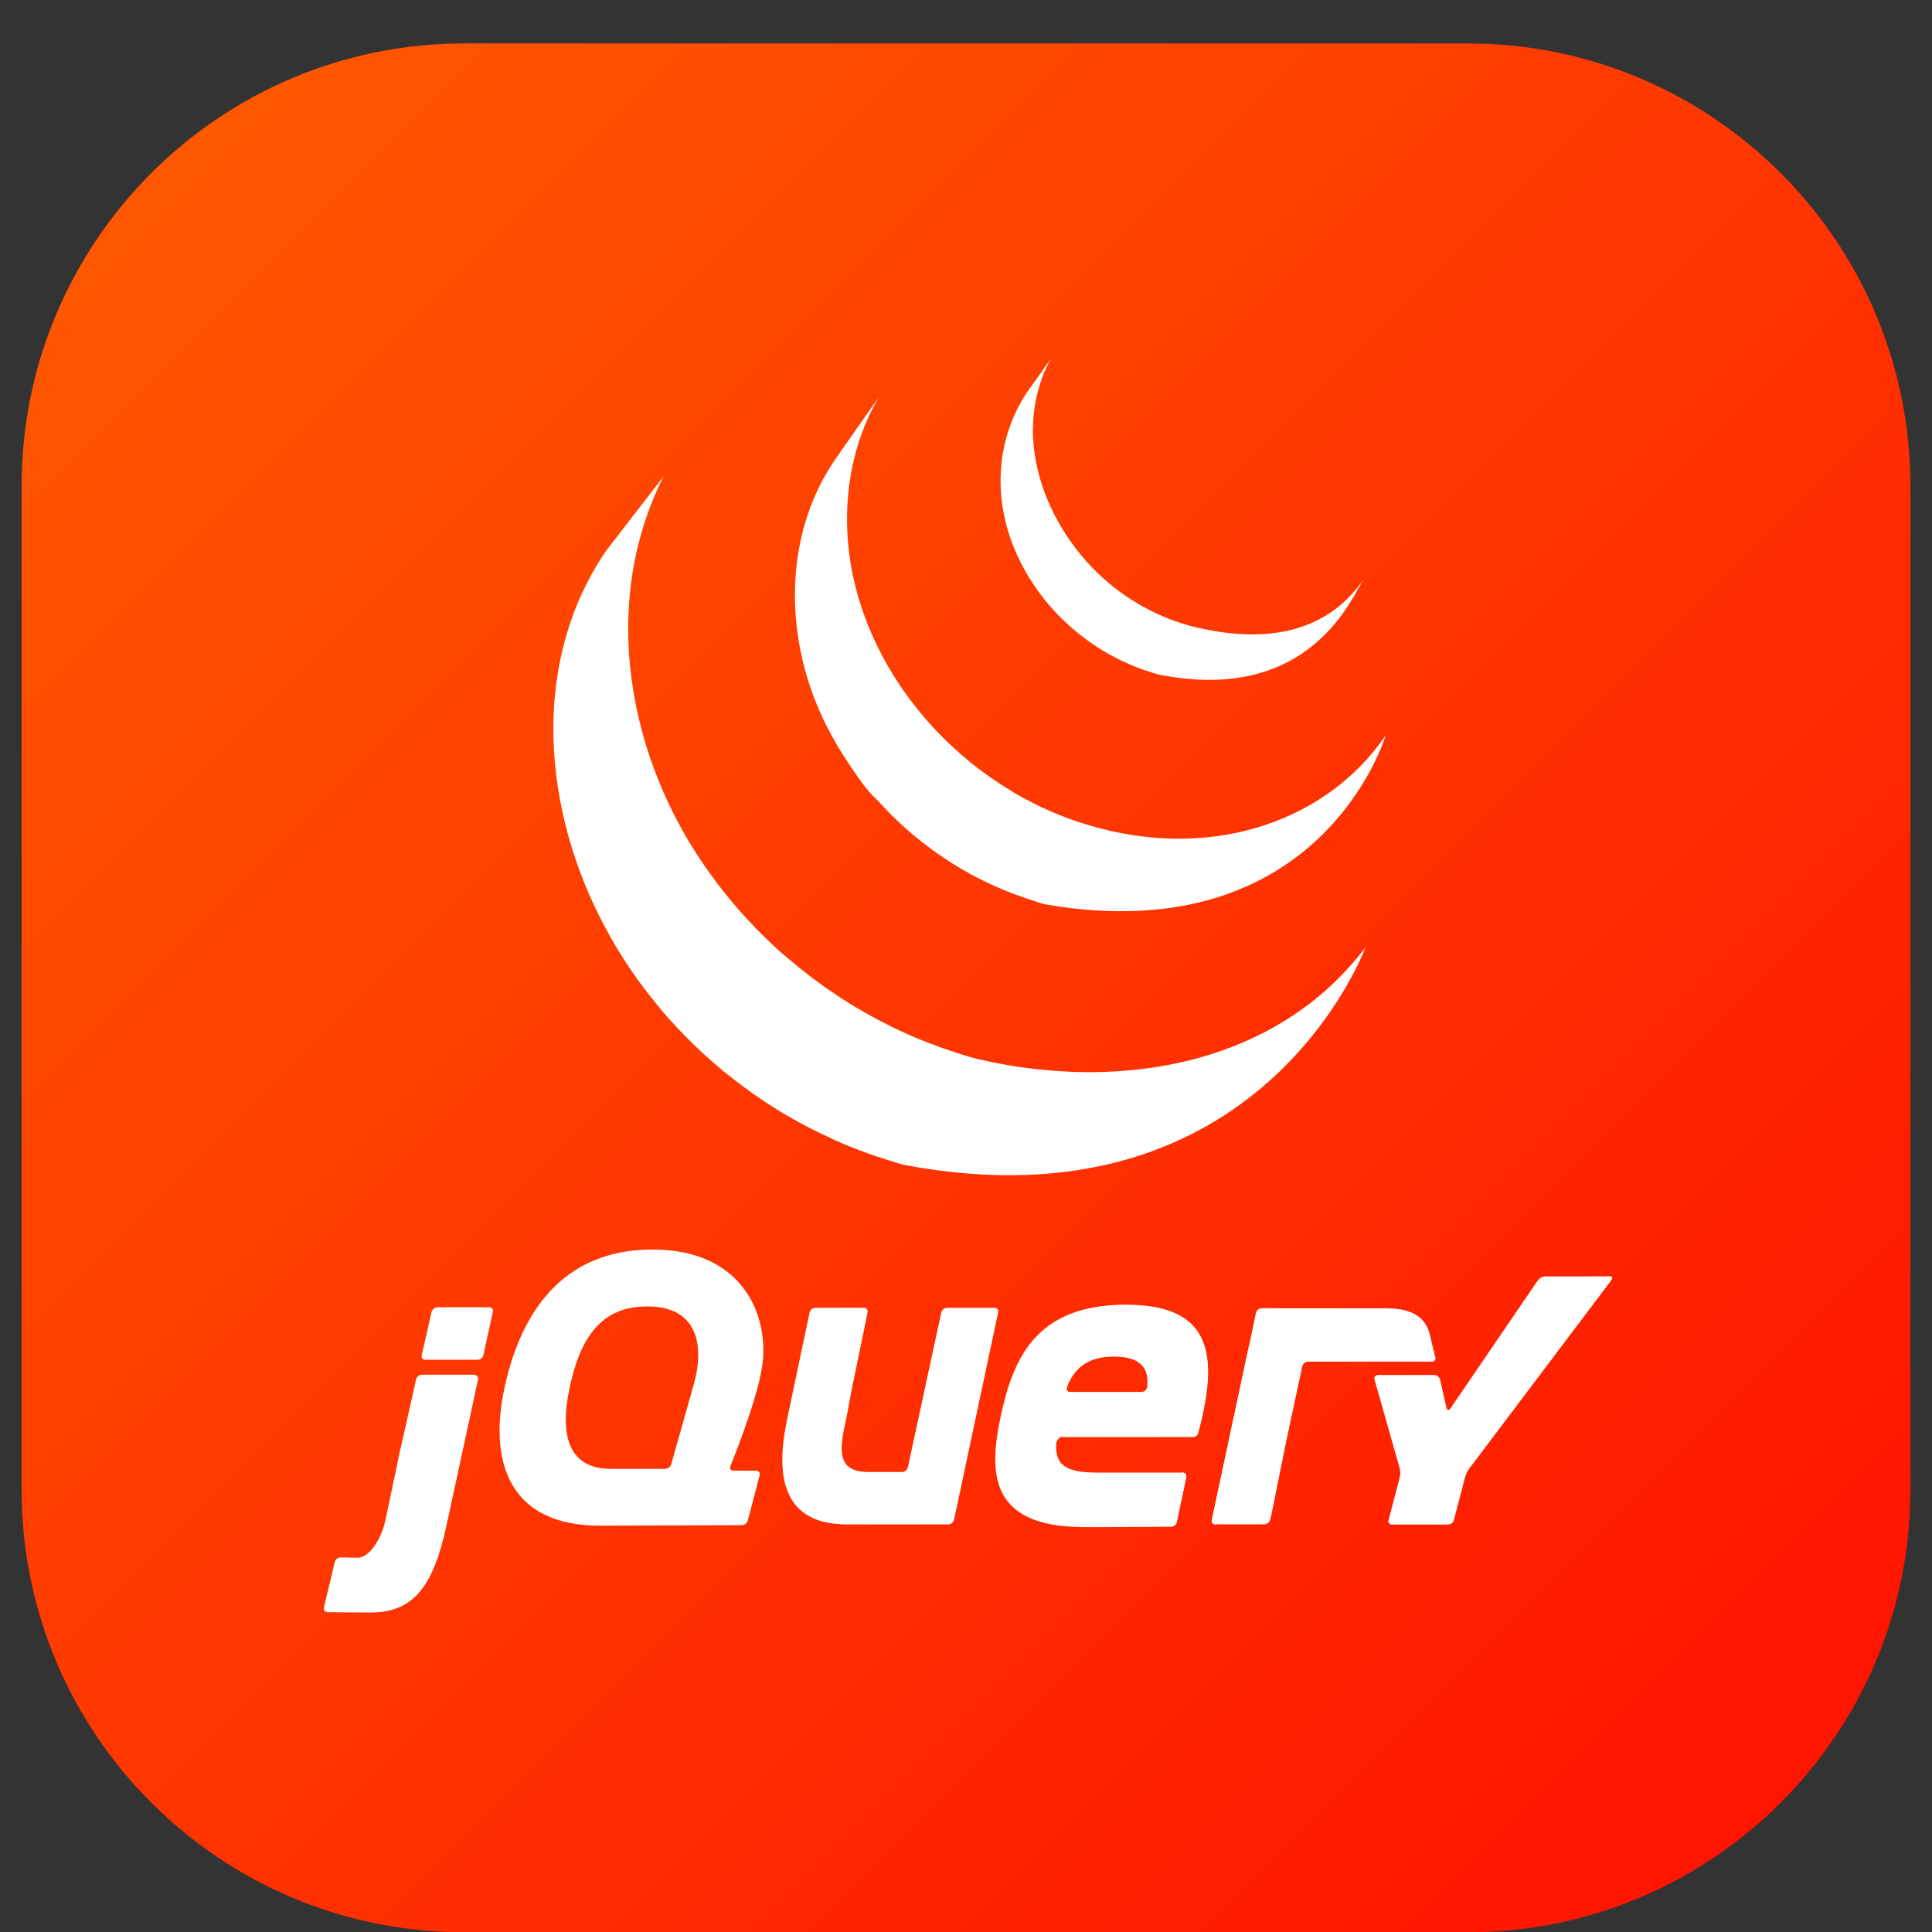 <svg width="39" height="39" viewBox="0 0 39 39" fill="none" xmlns="http://www.w3.org/2000/svg">
<rect x="0" y="0" width="39" height="39" fill="#333333" stroke="none"/>
<g id="Group">
<path id="Vector" d="M29.628 0.877H9.372C4.437 0.877 0.436 4.878 0.436 9.814V30.07C0.436 35.005 4.437 39.006 9.372 39.006H29.628C34.563 39.006 38.564 35.005 38.564 30.07V9.814C38.564 4.878 34.563 0.877 29.628 0.877Z" fill="url(#paint0_linear_490_74)"/>
<path id="Vector_2" d="M12.237 11.116C10.75 13.293 10.935 16.125 12.069 18.435L12.152 18.6L12.208 18.704C12.219 18.724 12.23 18.744 12.241 18.764C12.261 18.801 12.281 18.836 12.298 18.872L12.406 19.061L12.468 19.166L12.594 19.366L12.65 19.451C12.706 19.541 12.77 19.63 12.832 19.718L12.838 19.726C12.847 19.74 12.858 19.754 12.866 19.768C12.92 19.844 12.978 19.919 13.035 19.993L13.097 20.074L13.251 20.266L13.309 20.338C13.379 20.422 13.45 20.505 13.523 20.587L13.528 20.591C13.53 20.595 13.533 20.597 13.536 20.6C13.607 20.68 13.679 20.758 13.753 20.834L13.823 20.905L13.997 21.079L14.068 21.148C14.146 21.222 14.225 21.296 14.306 21.368L14.351 21.407L14.567 21.593L14.656 21.666L14.836 21.807L14.933 21.881L15.208 22.082C15.215 22.087 15.221 22.092 15.228 22.097C15.293 22.142 15.359 22.186 15.425 22.23L15.51 22.287L15.817 22.479L15.902 22.527L16.133 22.659C16.175 22.682 16.218 22.704 16.26 22.726L16.425 22.811L16.463 22.829L16.531 22.862L16.793 22.986L16.848 23.014C16.949 23.059 17.051 23.102 17.153 23.143L17.228 23.173L17.516 23.281L17.552 23.294C17.658 23.332 17.765 23.368 17.873 23.401L17.95 23.425C18.063 23.459 18.168 23.499 18.282 23.521C25.474 24.86 27.564 19.122 27.564 19.122C25.809 21.45 22.694 22.064 19.744 21.38C19.632 21.352 19.523 21.319 19.414 21.286L19.332 21.258C19.226 21.225 19.12 21.19 19.015 21.153L18.971 21.137C18.878 21.103 18.784 21.068 18.692 21.032L18.613 21C18.512 20.959 18.411 20.917 18.311 20.872L18.251 20.845L17.996 20.724L17.923 20.688C17.857 20.655 17.791 20.621 17.726 20.586L17.595 20.515C17.515 20.472 17.436 20.427 17.359 20.381L17.279 20.335C17.175 20.273 17.073 20.21 16.972 20.144C16.943 20.126 16.916 20.107 16.889 20.088L16.67 19.94L16.599 19.889L16.392 19.737L16.301 19.667L16.114 19.518L16.031 19.451L15.798 19.253C15.79 19.246 15.78 19.238 15.77 19.232C15.688 19.158 15.606 19.082 15.526 19.005L15.457 18.938L15.281 18.763L15.213 18.692C15.14 18.616 15.068 18.539 14.998 18.46C14.994 18.456 14.99 18.453 14.987 18.449C14.912 18.366 14.839 18.282 14.768 18.196L14.711 18.127L14.553 17.928L14.496 17.855L14.314 17.609C12.676 15.333 12.09 12.194 13.396 9.616L12.237 11.116ZM16.854 9.281C15.779 10.858 15.837 12.967 16.676 14.635C16.817 14.915 16.976 15.185 17.152 15.443C17.313 15.679 17.492 15.959 17.706 16.147C17.783 16.232 17.864 16.316 17.947 16.402C17.968 16.424 17.989 16.445 18.011 16.466C18.091 16.546 18.173 16.624 18.257 16.7C18.261 16.703 18.264 16.706 18.267 16.709C18.362 16.793 18.459 16.875 18.558 16.954L18.623 17.005C18.721 17.083 18.822 17.157 18.924 17.23C18.927 17.232 18.93 17.234 18.933 17.236C18.978 17.268 19.024 17.298 19.07 17.328C19.092 17.343 19.113 17.358 19.135 17.372C19.208 17.42 19.283 17.467 19.358 17.512L19.39 17.53L19.587 17.643C19.61 17.656 19.633 17.668 19.657 17.68L19.798 17.753C19.805 17.756 19.812 17.759 19.819 17.762C19.913 17.81 20.009 17.855 20.107 17.899C20.128 17.908 20.149 17.917 20.17 17.926C20.248 17.96 20.327 17.992 20.407 18.023L20.508 18.061C20.58 18.088 20.652 18.113 20.725 18.138L20.823 18.17C20.926 18.203 21.028 18.244 21.136 18.262C26.689 19.199 27.972 14.844 27.972 14.844C26.816 16.539 24.578 17.348 22.19 16.717C22.084 16.689 21.979 16.658 21.875 16.624C21.843 16.614 21.812 16.604 21.781 16.596C21.707 16.572 21.634 16.546 21.561 16.519L21.461 16.481C21.382 16.453 21.303 16.418 21.225 16.384C21.203 16.375 21.182 16.366 21.161 16.357C21.063 16.314 20.966 16.268 20.871 16.219C20.822 16.195 20.774 16.169 20.726 16.144L20.642 16.1C20.58 16.066 20.519 16.031 20.458 15.995L20.414 15.966C20.339 15.921 20.265 15.875 20.192 15.828C20.169 15.813 20.147 15.8 20.125 15.782L19.98 15.685C19.879 15.613 19.779 15.539 19.68 15.462L19.613 15.408C18.567 14.567 17.739 13.418 17.345 12.116C16.932 10.764 17.021 9.248 17.739 8.018L16.854 9.281ZM20.737 7.911C20.103 8.861 20.041 10.041 20.483 11.091C20.947 12.205 21.898 13.079 23.007 13.493C23.053 13.511 23.099 13.526 23.148 13.542L23.209 13.562C23.274 13.582 23.339 13.607 23.407 13.62C26.473 14.223 27.305 12.017 27.526 11.692C26.797 12.761 25.573 13.017 24.071 12.646C23.953 12.616 23.822 12.573 23.705 12.532C23.558 12.479 23.414 12.418 23.273 12.349C23.006 12.218 22.752 12.06 22.517 11.879C21.169 10.84 20.334 8.858 21.211 7.245M13.965 28.086L13.757 28.823L13.965 28.086V28.086ZM20.069 26.4H19.118C19.091 26.401 19.065 26.41 19.044 26.427C19.023 26.444 19.008 26.468 19.001 26.494L18.326 29.621C18.319 29.647 18.304 29.67 18.283 29.687C18.262 29.704 18.236 29.713 18.209 29.714H17.536C16.869 29.714 16.946 29.253 17.085 28.622L17.09 28.603L17.17 28.172L17.205 27.995L17.513 26.494C17.516 26.482 17.516 26.47 17.513 26.459C17.511 26.447 17.506 26.436 17.498 26.427C17.491 26.418 17.481 26.411 17.47 26.406C17.459 26.401 17.448 26.399 17.436 26.399H16.459C16.432 26.4 16.406 26.41 16.385 26.427C16.364 26.444 16.349 26.467 16.343 26.493L15.903 28.581C15.661 29.685 15.725 30.739 17.04 30.772L17.078 30.773H19.142C19.169 30.772 19.195 30.762 19.216 30.745C19.237 30.728 19.252 30.705 19.259 30.679L20.149 26.493C20.16 26.442 20.125 26.399 20.073 26.399L20.069 26.4ZM23.866 29.725C23.919 29.725 23.951 29.767 23.943 29.819L23.851 30.271L23.866 29.725Z" fill="white"/>
<path id="Vector_3" d="M21.32 29.144C21.32 29.094 21.376 29.009 21.429 29.009L21.31 29.007C21.254 29.546 21.32 29.144 21.32 29.144ZM23.866 29.725C23.919 29.725 23.951 29.767 23.943 29.819L23.836 30.345L23.866 29.725ZM22.096 30.827H22.051H22.102H22.096ZM8.105 29.155L8.252 28.5L8.084 29.248L8.064 29.342L8.105 29.154L8.105 29.155ZM9.874 26.389H8.829C8.802 26.39 8.776 26.399 8.755 26.416C8.734 26.433 8.719 26.457 8.712 26.483L8.513 27.355C8.51 27.367 8.51 27.379 8.512 27.39C8.514 27.402 8.519 27.413 8.527 27.422C8.534 27.431 8.543 27.438 8.554 27.443C8.565 27.448 8.577 27.45 8.588 27.449H9.642C9.669 27.448 9.695 27.439 9.716 27.422C9.737 27.405 9.752 27.381 9.758 27.355L9.95 26.481C9.961 26.429 9.927 26.387 9.874 26.387L9.874 26.389ZM6.61 32.544L7.472 32.551C7.218 32.551 6.798 32.546 6.61 32.544L6.61 32.544Z" fill="white"/>
<path id="Vector_4" d="M9.571 27.75H8.518C8.491 27.751 8.465 27.761 8.443 27.778C8.422 27.794 8.407 27.818 8.4 27.844L8.105 29.155L8.063 29.343L7.782 30.681C7.768 30.743 7.751 30.805 7.731 30.866C7.731 30.866 7.534 31.451 7.204 31.445L6.876 31.439C6.849 31.439 6.823 31.449 6.802 31.465C6.78 31.482 6.765 31.505 6.758 31.53L6.539 32.449C6.536 32.46 6.535 32.472 6.537 32.484C6.54 32.495 6.544 32.506 6.552 32.515C6.559 32.525 6.568 32.532 6.579 32.537C6.589 32.542 6.601 32.544 6.613 32.544L7.475 32.551C8.302 32.551 8.737 32.093 9.017 30.775L9.65 27.847C9.661 27.796 9.627 27.753 9.574 27.753L9.571 27.75ZM24.538 30.773C24.485 30.773 24.453 30.731 24.462 30.679L25.254 26.967L24.538 30.773Z" fill="white"/>
<path id="Vector_5" d="M24.473 30.726C24.467 30.7 24.471 30.637 24.482 30.585L24.858 28.823L24.462 30.679C24.45 30.731 24.485 30.773 24.538 30.773H24.634C24.581 30.773 24.48 30.752 24.473 30.726ZM25.577 30.752C25.548 30.763 25.481 30.773 25.428 30.773H25.524C25.551 30.772 25.577 30.762 25.598 30.745C25.619 30.728 25.634 30.705 25.64 30.679L25.659 30.585C25.649 30.637 25.603 30.741 25.575 30.752H25.577ZM28.927 27.215L28.97 27.396C28.982 27.447 28.949 27.489 28.896 27.489M25.941 29.187L25.98 29L26.131 28.292L25.96 29.094L25.941 29.187V29.187ZM25.267 26.906L25.234 27.061L24.858 28.823L25.255 26.967L25.267 26.906V26.906Z" fill="white"/>
<path id="Vector_6" d="M28.971 27.396L28.927 27.215L28.862 26.934C28.776 26.602 28.525 26.41 27.98 26.41L25.469 26.408C25.442 26.409 25.416 26.418 25.395 26.435C25.374 26.452 25.359 26.476 25.353 26.502L25.314 26.686L25.258 26.963L24.485 30.582C24.474 30.634 24.47 30.695 24.477 30.723C24.483 30.751 24.584 30.77 24.637 30.77H25.431C25.484 30.77 25.55 30.76 25.579 30.749C25.609 30.737 25.651 30.636 25.664 30.581L25.965 29.091L26.288 27.581C26.294 27.555 26.309 27.532 26.33 27.515C26.351 27.498 26.377 27.488 26.404 27.487L28.901 27.486C28.954 27.486 28.988 27.444 28.976 27.392L28.971 27.396ZM32.186 25.765L31.994 25.766H31.195C31.165 25.767 31.137 25.775 31.111 25.789C31.085 25.803 31.062 25.822 31.044 25.845L29.276 28.435C29.247 28.479 29.212 28.472 29.2 28.421L29.07 27.85C29.063 27.824 29.048 27.801 29.027 27.784C29.006 27.767 28.98 27.758 28.953 27.757H27.816C27.763 27.757 27.732 27.798 27.747 27.849L28.253 29.633C28.268 29.684 28.269 29.767 28.256 29.819L28.031 30.683C28.027 30.694 28.026 30.706 28.028 30.717C28.03 30.729 28.034 30.739 28.042 30.749C28.049 30.758 28.058 30.765 28.069 30.77C28.08 30.775 28.091 30.777 28.103 30.776H29.229C29.256 30.775 29.282 30.765 29.304 30.748C29.326 30.732 29.341 30.709 29.349 30.683L29.574 29.819C29.592 29.759 29.62 29.701 29.656 29.649L32.529 25.84C32.561 25.797 32.544 25.763 32.491 25.763L32.19 25.765L32.186 25.765ZM23.156 27.999C23.149 28.056 23.096 28.098 23.044 28.098H21.602C21.552 28.098 21.527 28.064 21.535 28.022L21.536 28.014L21.542 27.99C21.683 27.624 21.96 27.384 22.487 27.384C23.08 27.384 23.196 27.674 23.156 27.999H23.156ZM22.733 26.336C20.884 26.336 20.445 27.459 20.2 28.592C19.954 29.747 19.975 30.827 21.889 30.827H22.192L22.426 30.826L23.644 30.819C23.671 30.818 23.696 30.808 23.717 30.791C23.737 30.774 23.752 30.751 23.758 30.725L23.943 29.82C23.954 29.769 23.919 29.726 23.866 29.726H22.146C21.462 29.726 21.258 29.544 21.333 29.01H24.084C24.106 29.01 24.127 29.003 24.145 28.99C24.164 28.977 24.177 28.96 24.185 28.939C24.189 28.931 24.191 28.923 24.192 28.915C24.6 27.375 24.483 26.337 22.734 26.337L22.733 26.336ZM13.991 27.993L13.965 28.085L13.757 28.822L13.549 29.558C13.541 29.583 13.524 29.606 13.503 29.623C13.481 29.639 13.455 29.649 13.427 29.65H12.328C11.494 29.65 11.291 28.998 11.494 28.036C11.696 27.052 12.095 26.44 12.915 26.378C14.037 26.294 14.261 27.082 13.991 27.993V27.993ZM14.745 29.593C14.745 29.593 15.263 28.335 15.381 27.608C15.541 26.635 15.055 25.223 13.172 25.223C11.301 25.223 10.489 26.571 10.179 28.039C9.869 29.514 10.275 30.808 12.135 30.798L14.975 30.787C15.002 30.786 15.028 30.776 15.05 30.759C15.071 30.743 15.087 30.72 15.095 30.694L15.334 29.782C15.338 29.771 15.339 29.759 15.337 29.748C15.335 29.736 15.331 29.725 15.324 29.716C15.317 29.707 15.307 29.699 15.297 29.695C15.286 29.69 15.274 29.688 15.262 29.689L14.804 29.686C14.759 29.686 14.734 29.657 14.739 29.618C14.74 29.611 14.742 29.604 14.745 29.597V29.593Z" fill="white"/>
<path id="Vector_7" d="M24.008 28.752C24.008 28.768 24.001 28.784 23.99 28.796C23.978 28.808 23.962 28.815 23.945 28.815C23.928 28.815 23.912 28.808 23.9 28.796C23.889 28.784 23.882 28.768 23.882 28.752C23.882 28.735 23.889 28.719 23.9 28.707C23.912 28.695 23.928 28.689 23.945 28.689C23.962 28.689 23.978 28.695 23.99 28.707C24.001 28.719 24.008 28.735 24.008 28.752Z" fill="white"/>
</g>
<defs>
<linearGradient id="paint0_linear_490_74" x1="0.436" y1="0.877" x2="38.564" y2="39.006" gradientUnits="userSpaceOnUse">
<stop stop-color="#FF5C00"/>
<stop offset="1" stop-color="#FF0F00"/>
</linearGradient>
</defs>
</svg>
